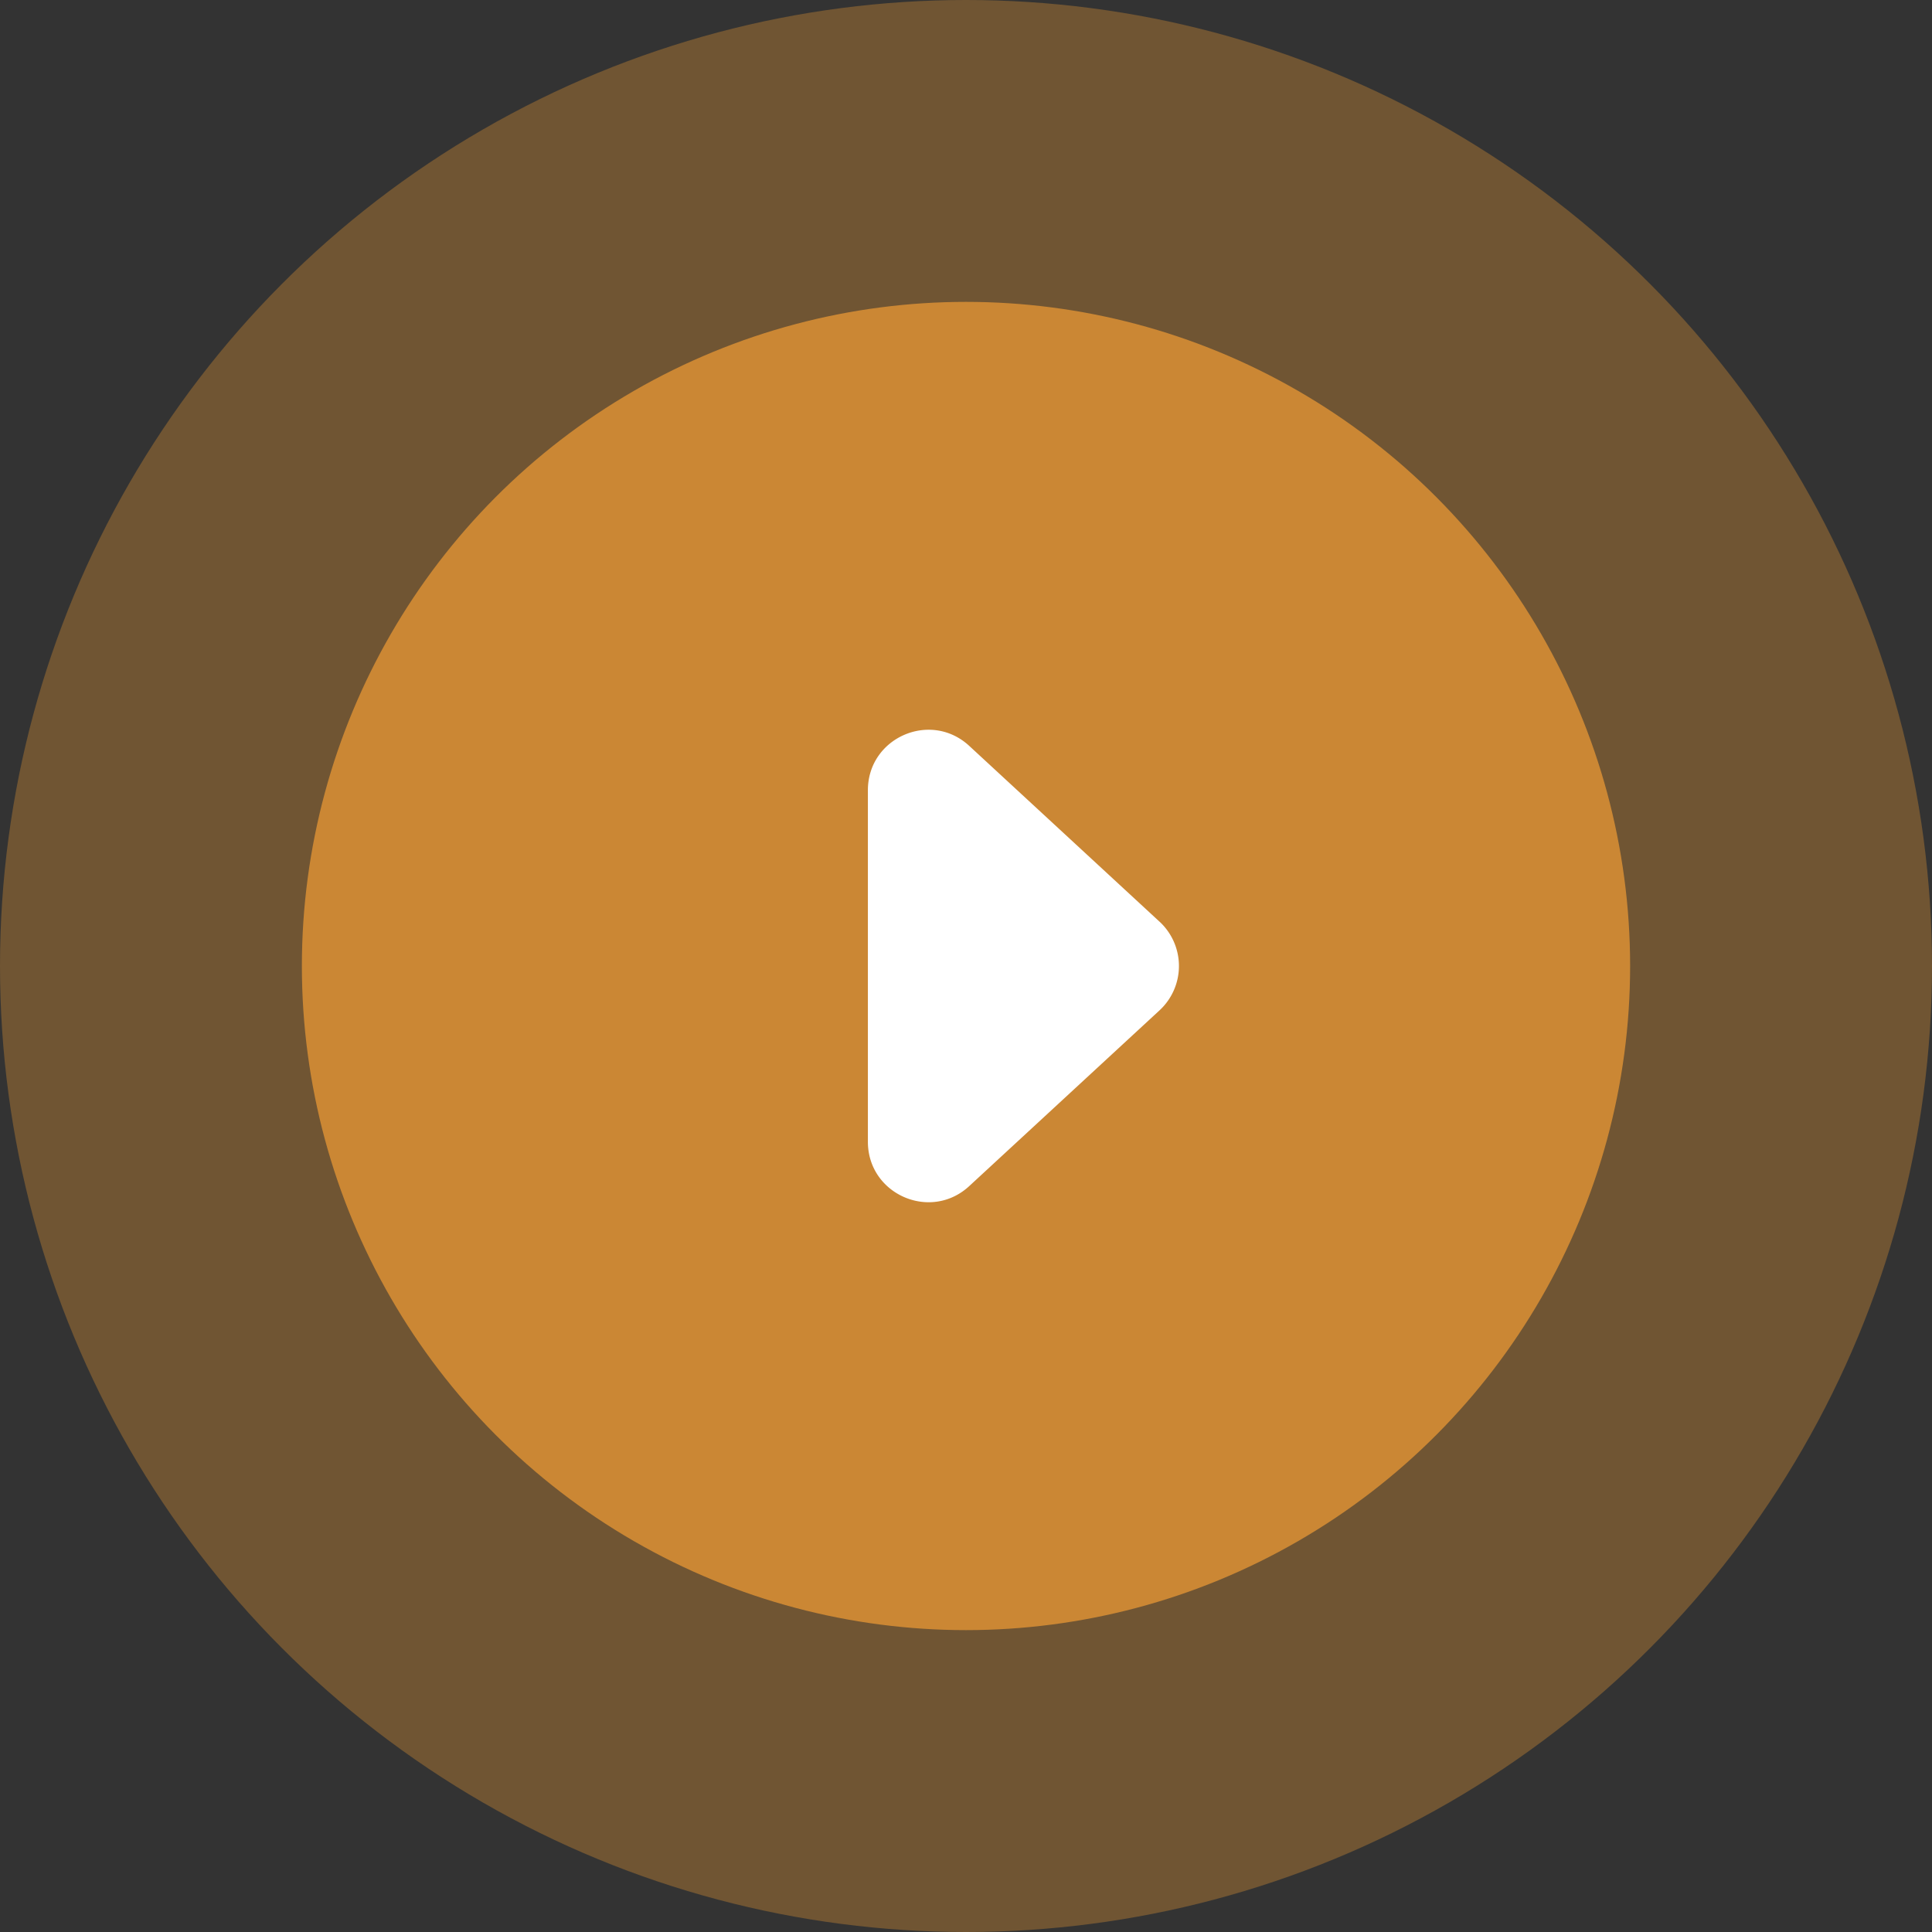 <svg width="64" height="64" fill="none" xmlns="http://www.w3.org/2000/svg"><rect width="100%" height="100%" fill="#333333" stroke="none"/><circle opacity=".4" cx="32" cy="32" r="32" fill="#CB8734"/><circle cx="32" cy="32" r="22" fill="#CB8734"/><path d="M38.41 30.53a2 2 0 0 1 0 2.94l-6.303 5.821c-1.28 1.183-3.357.275-3.357-1.469V26.178c0-1.744 2.076-2.652 3.357-1.47l6.303 5.823z" fill="#fff"/></svg>